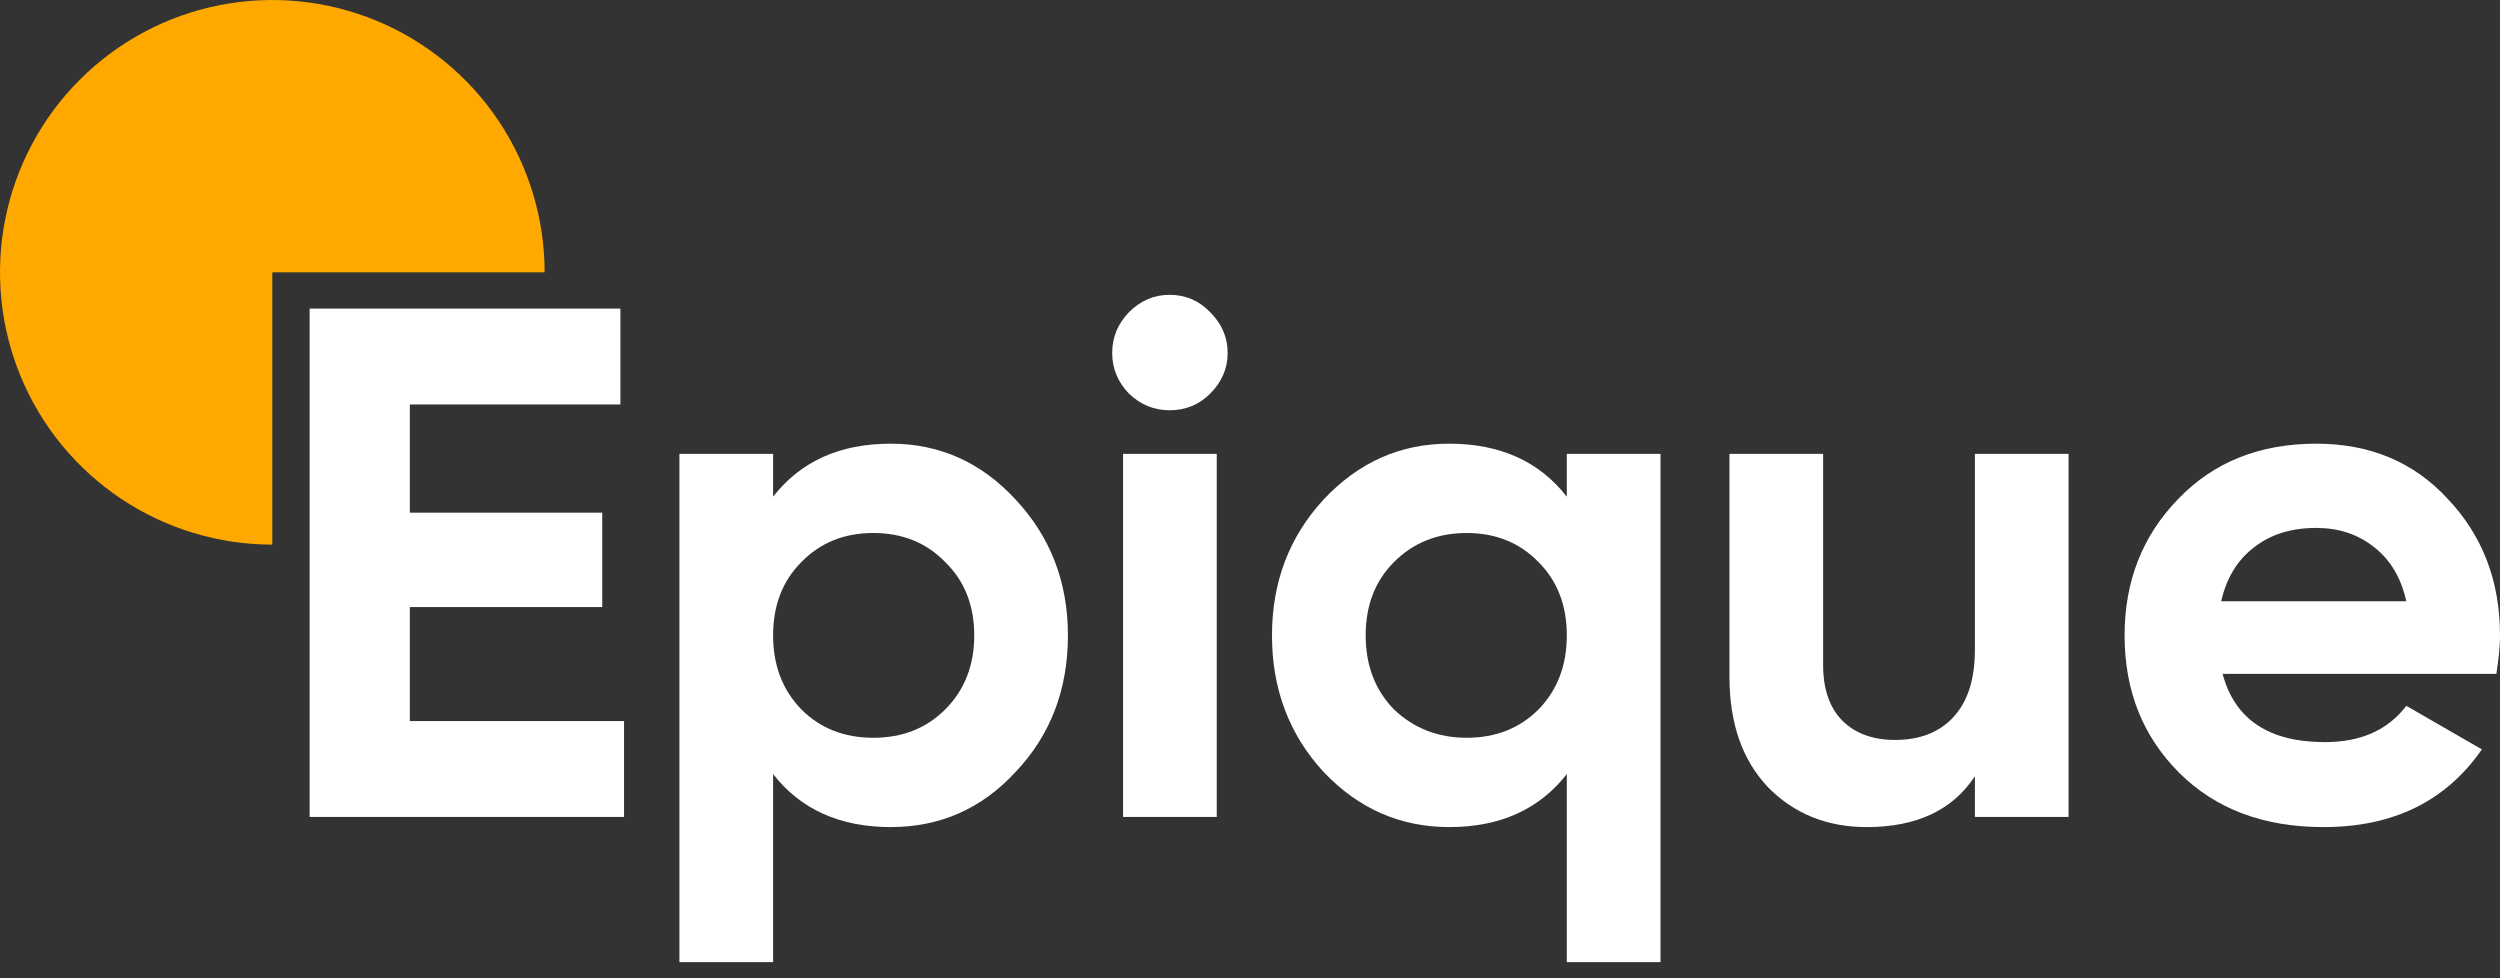 <svg width="138" height="54" viewBox="0 0 138 54" fill="none" xmlns="http://www.w3.org/2000/svg">
<rect x="0" y="0" width="138" height="54" fill="#333333" stroke="none"/>
<path d="M30.063 15.031C30.063 12.058 29.181 9.152 27.529 6.68C25.878 4.208 23.53 2.282 20.784 1.144C18.037 0.007 15.015 -0.291 12.099 0.289C9.183 0.869 6.505 2.3 4.403 4.403C2.3 6.505 0.869 9.183 0.289 12.099C-0.291 15.015 0.007 18.037 1.144 20.784C2.282 23.53 4.209 25.878 6.68 27.529C9.152 29.181 12.058 30.063 15.031 30.063V15.031H30.063Z" fill="#FFA800"/>
<path d="M22.622 33.51V39.803H34.447V45.094H17.091V17.035H34.246V22.326H22.622V28.299H33.244V33.51H22.622Z" fill="white"/>
<path d="M49.169 24.491C51.867 24.491 54.166 25.52 56.063 27.577C57.987 29.635 58.949 32.134 58.949 35.073C58.949 38.066 57.987 40.578 56.063 42.609C54.192 44.64 51.894 45.655 49.169 45.655C46.363 45.655 44.198 44.68 42.675 42.729V53.111H37.504V25.052H42.675V27.417C44.198 25.466 46.363 24.491 49.169 24.491ZM44.238 39.162C45.28 40.204 46.603 40.725 48.206 40.725C49.81 40.725 51.133 40.204 52.175 39.162C53.244 38.093 53.778 36.73 53.778 35.073C53.778 33.416 53.244 32.067 52.175 31.025C51.133 29.956 49.81 29.421 48.206 29.421C46.603 29.421 45.28 29.956 44.238 31.025C43.196 32.067 42.675 33.416 42.675 35.073C42.675 36.73 43.196 38.093 44.238 39.162Z" fill="white"/>
<path d="M64.56 22.647C63.705 22.647 62.956 22.34 62.315 21.725C61.7 21.084 61.393 20.336 61.393 19.481C61.393 18.625 61.7 17.877 62.315 17.236C62.956 16.595 63.705 16.274 64.56 16.274C65.441 16.274 66.19 16.595 66.804 17.236C67.446 17.877 67.766 18.625 67.766 19.481C67.766 20.336 67.446 21.084 66.804 21.725C66.19 22.34 65.441 22.647 64.56 22.647ZM67.165 45.094H61.994V25.052H67.165V45.094Z" fill="white"/>
<path d="M86.488 27.417V25.052H91.659V53.111H86.488V42.729C84.965 44.68 82.8 45.655 79.995 45.655C77.296 45.655 74.984 44.64 73.06 42.609C71.163 40.551 70.214 38.039 70.214 35.073C70.214 32.134 71.163 29.635 73.06 27.577C74.984 25.52 77.296 24.491 79.995 24.491C82.8 24.491 84.965 25.466 86.488 27.417ZM76.948 39.162C78.044 40.204 79.38 40.725 80.957 40.725C82.56 40.725 83.883 40.204 84.925 39.162C85.967 38.093 86.488 36.73 86.488 35.073C86.488 33.416 85.967 32.067 84.925 31.025C83.883 29.956 82.56 29.421 80.957 29.421C79.353 29.421 78.017 29.956 76.948 31.025C75.906 32.067 75.385 33.416 75.385 35.073C75.385 36.73 75.906 38.093 76.948 39.162Z" fill="white"/>
<path d="M109.014 35.875V25.052H114.185V45.094H109.014V42.849C107.785 44.72 105.794 45.655 103.042 45.655C100.85 45.655 99.033 44.92 97.59 43.45C96.174 41.954 95.466 39.923 95.466 37.358V25.052H100.637V36.717C100.637 38.026 100.984 39.041 101.679 39.763C102.4 40.484 103.376 40.845 104.605 40.845C105.968 40.845 107.037 40.431 107.811 39.602C108.613 38.747 109.014 37.505 109.014 35.875Z" fill="white"/>
<path d="M137.8 37.197H122.688C123.356 39.709 125.24 40.965 128.34 40.965C130.318 40.965 131.814 40.297 132.829 38.961L136.998 41.366C135.021 44.225 132.108 45.655 128.26 45.655C124.946 45.655 122.288 44.653 120.283 42.649C118.279 40.645 117.277 38.119 117.277 35.073C117.277 32.08 118.266 29.568 120.243 27.537C122.194 25.506 124.733 24.491 127.859 24.491C130.825 24.491 133.244 25.506 135.114 27.537C137.038 29.568 138 32.08 138 35.073C138 35.634 137.933 36.342 137.8 37.197ZM122.608 33.189H132.829C132.536 31.88 131.934 30.878 131.026 30.183C130.144 29.488 129.088 29.141 127.859 29.141C126.47 29.141 125.321 29.502 124.412 30.223C123.503 30.918 122.902 31.907 122.608 33.189Z" fill="white"/>
</svg>
